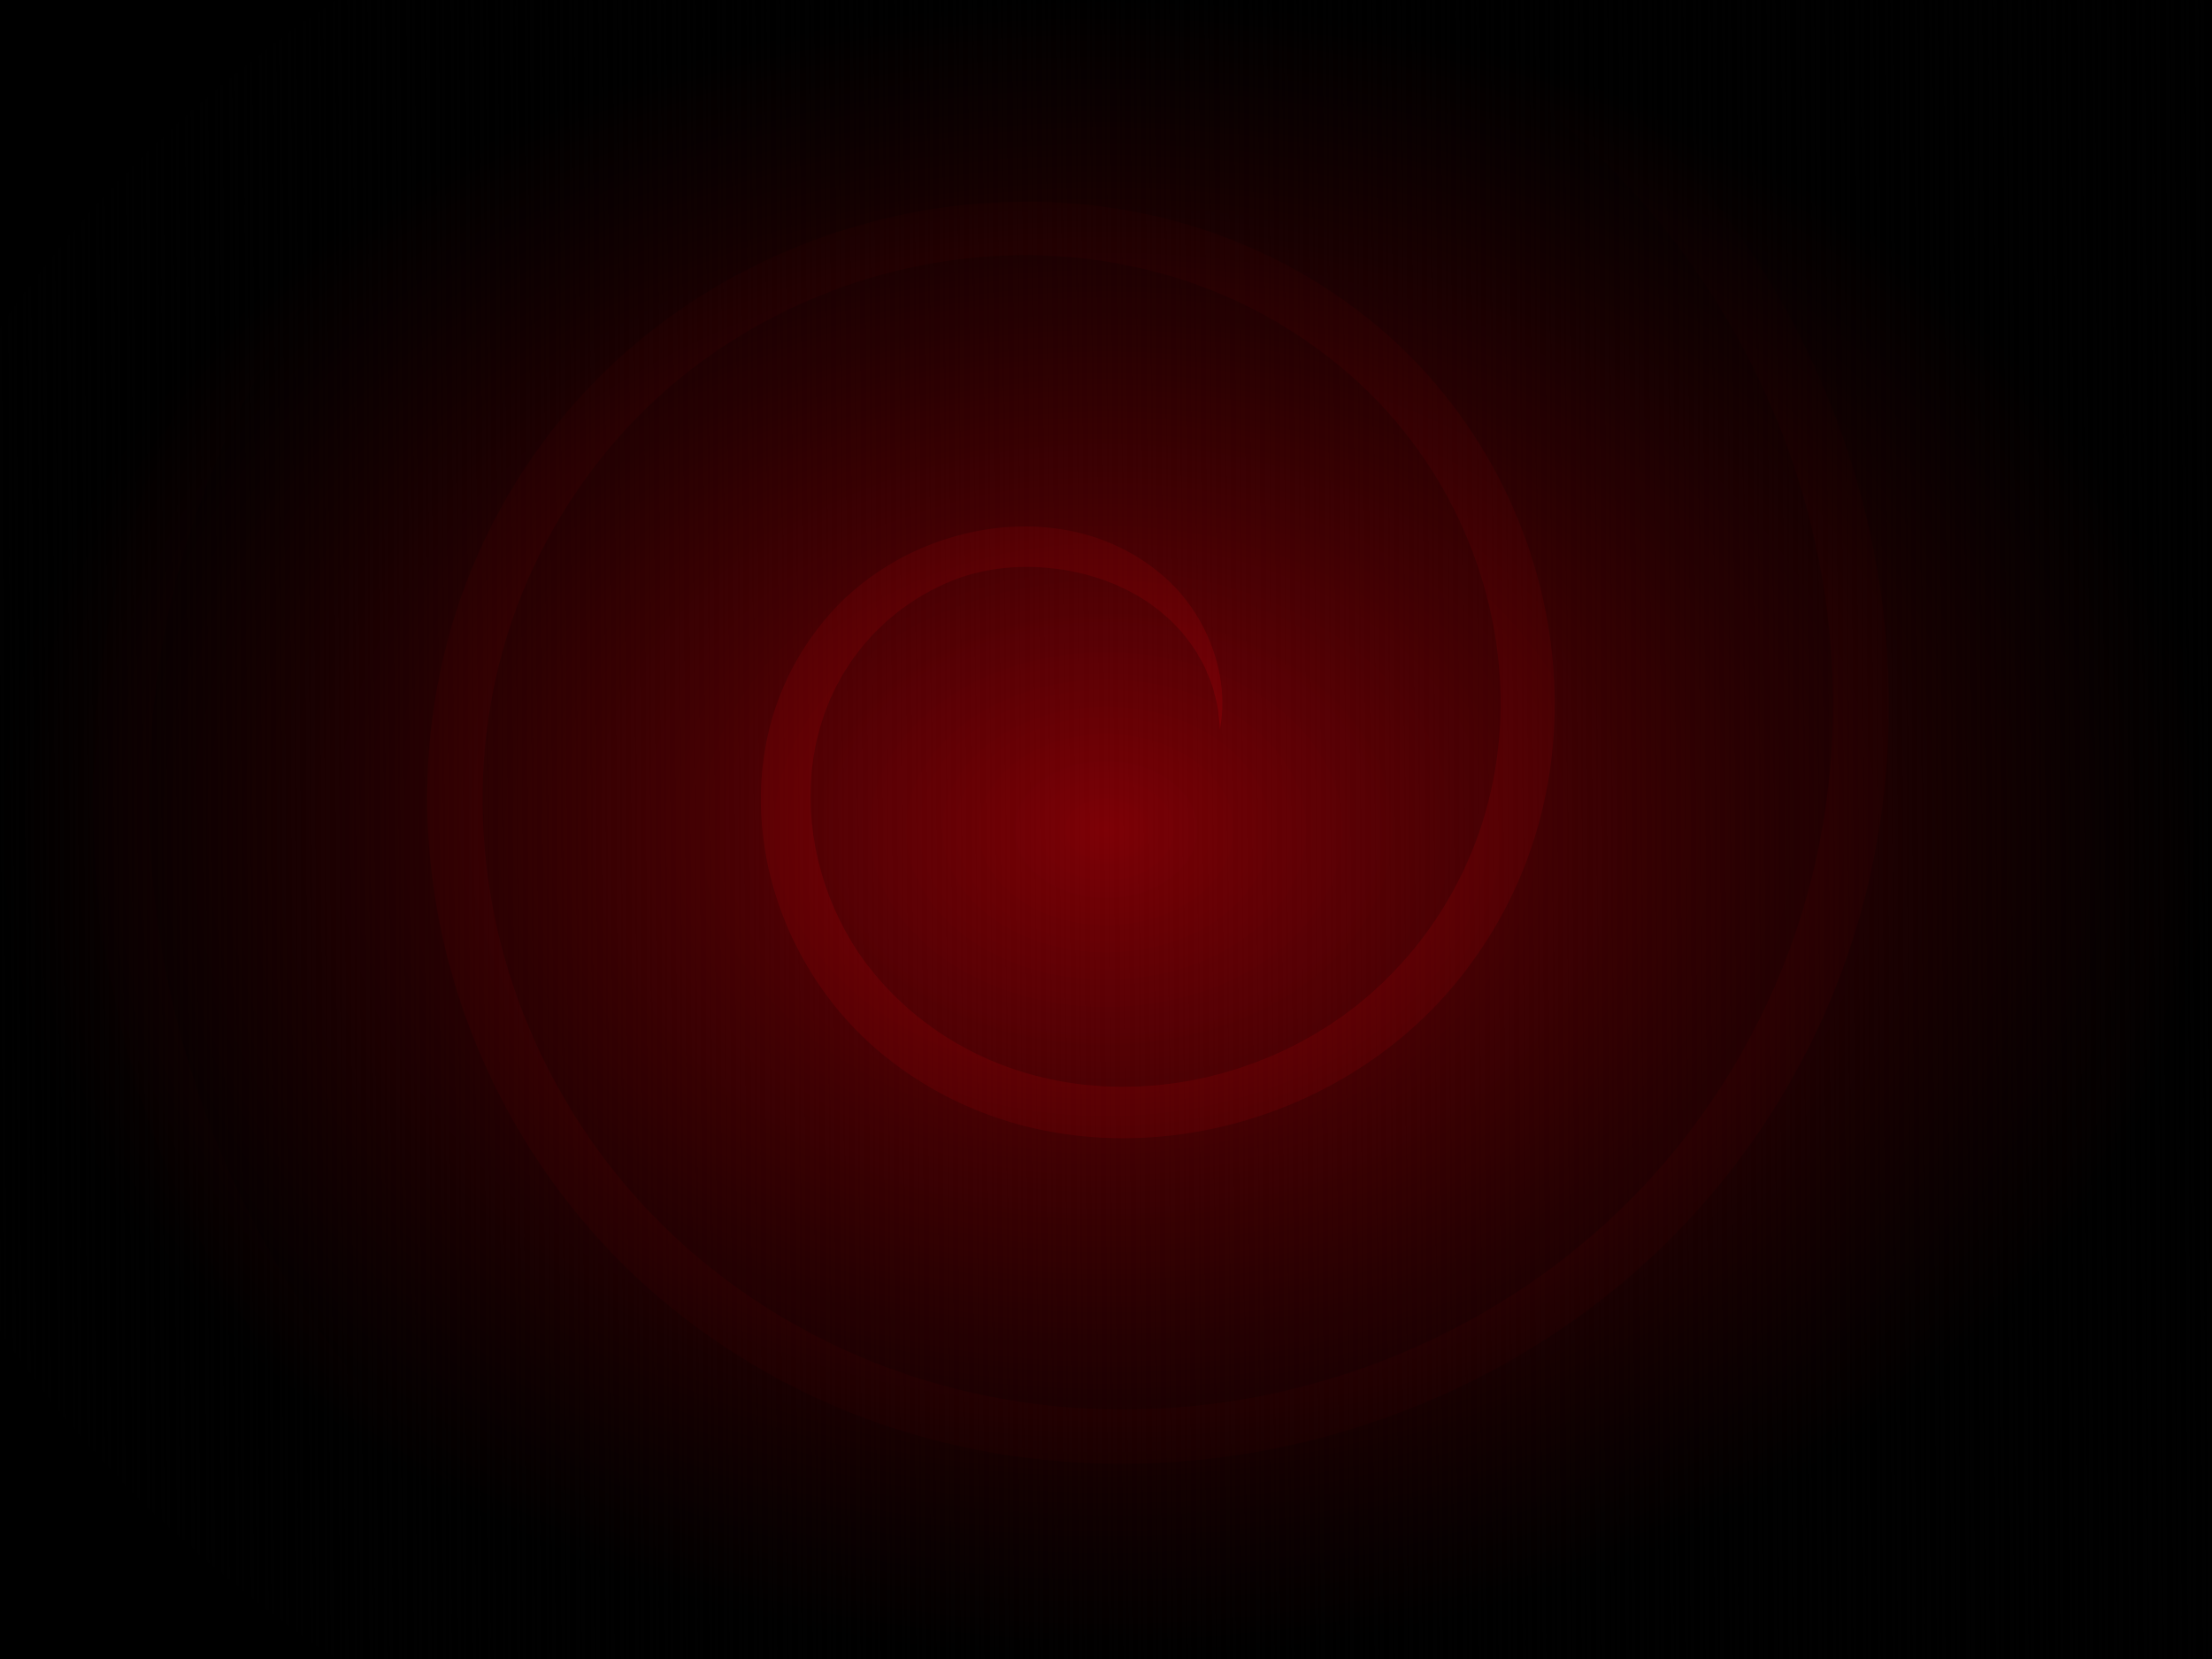 <?xml version="1.0" encoding="UTF-8" standalone="no"?>
<!-- Created with Inkscape (http://www.inkscape.org/) -->

<svg
   xmlns:dc="http://purl.org/dc/elements/1.1/"
   xmlns:cc="http://creativecommons.org/ns#"
   xmlns:rdf="http://www.w3.org/1999/02/22-rdf-syntax-ns#"
   xmlns:svg="http://www.w3.org/2000/svg"
   xmlns="http://www.w3.org/2000/svg"
   xmlns:xlink="http://www.w3.org/1999/xlink"
   xmlns:sodipodi="http://sodipodi.sourceforge.net/DTD/sodipodi-0.dtd"
   xmlns:inkscape="http://www.inkscape.org/namespaces/inkscape"
   id="svg6346"
   sodipodi:version="0.32"
   inkscape:version="1.2.2 (b0a8486541, 2022-12-01)"
   width="1600"
   height="1200"
   version="1.0"
   sodipodi:docname="background.svg"
   inkscape:output_extension="org.inkscape.output.svg.inkscape"
   inkscape:export-filename="/home/klaymen/Desktop/test.png"
   inkscape:export-xdpi="90"
   inkscape:export-ydpi="90"
   style="display:inline">
  <rect width="100%" height="100%" fill="#808080" stroke="none"/>
  <sodipodi:namedview
     pagecolor="#ffffff"
     bordercolor="#666666"
     borderopacity="1"
     objecttolerance="10"
     gridtolerance="10"
     guidetolerance="10"
     inkscape:pageopacity="0"
     inkscape:pageshadow="2"
     inkscape:window-width="1280"
     inkscape:window-height="738"
     id="namedview6348"
     showgrid="false"
     inkscape:zoom="0.35355339"
     inkscape:cx="548.64957"
     inkscape:cy="445.43447"
     inkscape:window-x="-4"
     inkscape:window-y="-3"
     inkscape:current-layer="layer5"
     inkscape:window-maximized="1"
     showguides="true"
     inkscape:guide-bbox="true" />
  <defs
     id="defs6350">
    <linearGradient
       id="linearGradient3722">
      <stop
         style="stop-color:#ffffff;stop-opacity:1;"
         offset="0"
         id="stop3724" />
      <stop
         style="stop-color:#ffffff;stop-opacity:0;"
         offset="1"
         id="stop3726" />
    </linearGradient>
    <linearGradient
       id="linearGradient4176">
      <stop
         id="stop4178"
         offset="0"
         style="stop-color:#000000;stop-opacity:0;" />
      <stop
         id="stop4180"
         offset="1"
         style="stop-color:#000000;stop-opacity:0.812;" />
    </linearGradient>
    <linearGradient
       id="linearGradient3591-8">
      <stop
         style="stop-color:#980006;stop-opacity:1;"
         offset="0"
         id="stop3593-9" />
      <stop
         style="stop-color:#000000;stop-opacity:1;"
         offset="1"
         id="stop3595-7" />
    </linearGradient>
    <radialGradient
       r="960.5"
       fy="600"
       fx="958"
       cy="600"
       cx="958"
       gradientTransform="matrix(0.833,0,0,0.625,1.667,224.883)"
       gradientUnits="userSpaceOnUse"
       id="radialGradient3620"
       xlink:href="#linearGradient3591-8"
       inkscape:collect="always" />
    <radialGradient
       inkscape:collect="always"
       xlink:href="#linearGradient4176"
       id="radialGradient4174"
       cx="960"
       cy="600"
       fx="960"
       fy="600"
       r="957.509"
       gradientTransform="matrix(0.836,0,0,0.627,-2.081,224.025)"
       gradientUnits="userSpaceOnUse" />
    <radialGradient
       inkscape:collect="always"
       xlink:href="#linearGradient3722"
       id="radialGradient3758"
       gradientUnits="userSpaceOnUse"
       gradientTransform="matrix(1.46,2.3580727e-8,-1.6390329e-8,1.098,-448.997,-58.895)"
       cx="960"
       cy="600"
       fx="960"
       fy="600"
       r="957.509" />
    <mask
       maskUnits="userSpaceOnUse"
       id="mask3754">
      <rect
         style="opacity:0.441;fill:url(#radialGradient3758);fill-opacity:1;stroke:none;display:inline"
         id="rect3756"
         width="2361.112"
         height="1535.022"
         x="-227.805"
         y="-167.511" />
    </mask>
    <radialGradient
       inkscape:collect="always"
       xlink:href="#linearGradient3722"
       id="radialGradient3764"
       gradientUnits="userSpaceOnUse"
       gradientTransform="matrix(1.46,2.3580727e-8,-1.6390329e-8,1.098,-448.997,-58.895)"
       cx="960"
       cy="600"
       fx="960"
       fy="600"
       r="957.509" />
    <mask
       maskUnits="userSpaceOnUse"
       id="mask3760">
      <rect
         style="opacity:0.441;fill:url(#radialGradient3764);fill-opacity:1;stroke:none;display:inline"
         id="rect3762"
         width="2361.112"
         height="1535.022"
         x="-227.805"
         y="-167.511" />
    </mask>
    <mask
       maskUnits="userSpaceOnUse"
       id="mask2889">
      <rect
         y="-974.554"
         x="246.68"
         height="522.352"
         width="679.006"
         id="rect2891"
         style="fill:#ffffff;fill-opacity:1;stroke:none"
         transform="matrix(0.95,-0.312,-0.312,-0.95,0,0)" />
    </mask>
  </defs>
  <g
     inkscape:groupmode="layer"
     id="layer1"
     inkscape:label="BG"
     style="display:inline"
     sodipodi:insensitive="true">
    <rect
       style="fill:url(#radialGradient3620);fill-opacity:1;fill-rule:evenodd;stroke:none"
       id="rect2817"
       width="1600"
       height="1200"
       x="0"
       y="0" />
  </g>
  <g
     inkscape:groupmode="layer"
     id="layer7"
     inkscape:label="Swirl"
     style="opacity:0.184;display:inline"
     sodipodi:insensitive="true">
    <path
       transform="matrix(2.239,-0.717,-0.735,-2.183,-581.273,2238.845)"
       d="m 777.817,521.177 c 12.125,9.679 -7.065,21.119 -16.087,20.153 -24.449,-2.62 -31.712,-32.745 -24.218,-52.326 13.404,-35.026 57.422,-43.892 88.565,-28.284 45.704,22.904 56.386,82.417 32.35,124.804 -32.035,56.495 -107.523,69.011 -161.044,36.416 -67.35,-41.017 -81.704,-132.682 -40.482,-197.283 49.925,-78.241 157.869,-94.435 233.522,-44.548 89.154,58.791 107.191,183.075 48.614,269.761 C 871.408,749.954 730.745,769.835 633.037,702.55 522.016,626.098 500.29,469.031 576.292,360.311 661.555,238.343 835.044,214.771 954.771,299.499 c 132.919,94.064 158.338,283.989 64.877,414.718 C 916.789,858.093 710.418,885.358 568.691,783.161 413.856,671.512 384.744,448.686 495.682,295.964 616.117,130.168 855.402,99.208 1019.117,218.889 c 176.76,129.218 209.569,384.969 81.141,559.675"
       sodipodi:t0="0"
       sodipodi:argument="-18.175886"
       sodipodi:radius="412.57242"
       sodipodi:revolution="4"
       sodipodi:expansion="1"
       sodipodi:cy="521.17749"
       sodipodi:cx="777.81744"
       id="path3660"
       style="fill:none;stroke:#000000;stroke-width:85.407;stroke-linecap:round;stroke-linejoin:round;stroke-miterlimit:4;stroke-opacity:1;stroke-dasharray:none"
       sodipodi:type="spiral"
       mask="url(#mask2889)" />
  </g>
  <g
     inkscape:groupmode="layer"
     id="layer4"
     inkscape:label="Lines"
     style="opacity:0.556;display:inline"
     sodipodi:insensitive="true">
    <path
       id="path4887"
       style="opacity:0.135;fill:none;stroke:#ffffff;stroke-width:2.605px;stroke-linecap:butt;stroke-linejoin:miter;stroke-opacity:1"
       d="m 2037.86,-2459.528 21.96,4888.867 m -32.656,-4888.867 21.96,4888.867 m -32.656,-4888.867 21.96,4888.867 m -32.656,-4888.867 21.96,4888.867 m -32.656,-4888.867 21.96,4888.867 m -32.656,-4888.867 21.96,4888.867 m -32.656,-4888.867 21.96,4888.867 m -32.656,-4888.867 21.96,4888.867 m -32.656,-4888.867 21.96,4888.867 m -32.656,-4888.867 21.96,4888.867 m -32.656,-4888.867 21.96,4888.867 m -32.656,-4888.867 21.96,4888.867 m -32.656,-4888.867 21.96,4888.867 m -32.656,-4888.867 21.96,4888.867 m -32.656,-4888.867 21.96,4888.867 m -32.656,-4888.867 21.96,4888.867 m -32.656,-4888.867 21.96,4888.867 m -32.656,-4888.867 21.96,4888.867 m -32.656,-4888.867 21.96,4888.867 m -32.656,-4888.867 21.96,4888.867 m -32.656,-4888.867 21.96,4888.867 m -32.656,-4888.867 21.96,4888.867 m -32.656,-4888.867 21.96,4888.867 m -32.656,-4888.867 21.96,4888.867 m -32.656,-4888.867 21.96,4888.867 m -32.656,-4888.867 21.96,4888.867 m -32.656,-4888.867 21.96,4888.867 m -32.656,-4888.867 21.96,4888.867 m -32.656,-4888.867 21.96,4888.867 m -32.656,-4888.867 21.96,4888.867 m -32.656,-4888.867 21.96,4888.867 m -32.656,-4888.867 21.96,4888.867 m -32.656,-4888.867 21.96,4888.867 m -32.656,-4888.867 21.96,4888.867 m -32.656,-4888.867 21.96,4888.867 m -32.656,-4888.867 21.96,4888.867 m -32.656,-4888.867 21.96,4888.867 m -32.656,-4888.867 21.96,4888.867 m -32.656,-4888.867 21.96,4888.867 m -32.656,-4888.867 21.96,4888.867 m -32.656,-4888.867 21.96,4888.867 m -32.656,-4888.867 21.96,4888.867 m -32.656,-4888.867 21.96,4888.867 m -32.656,-4888.867 21.96,4888.867 m -32.656,-4888.867 21.96,4888.867 m -32.656,-4888.867 21.96,4888.867 m -32.656,-4888.867 21.96,4888.867 m -32.656,-4888.867 21.96,4888.867 m -32.656,-4888.867 21.96,4888.867 m -32.656,-4888.867 21.96,4888.867 m -32.656,-4888.867 21.96,4888.867 m -32.656,-4888.867 21.96,4888.867 m -32.656,-4888.867 21.96,4888.867 M 101.877,-2459.528 123.837,2429.339 M 91.181,-2459.528 113.141,2429.339 M 80.485,-2459.528 102.445,2429.339 m -32.656,-4888.867 21.96,4888.867 m -32.656,-4888.867 21.96,4888.867 m -32.656,-4888.867 21.96,4888.867 m -32.656,-4888.867 21.96,4888.867 m -32.656,-4888.867 21.96,4888.867 m -32.656,-4888.867 21.96,4888.867 M 5.613,-2459.528 27.573,2429.339 M -5.083,-2459.528 16.877,2429.339 M -15.779,-2459.528 6.181,2429.339 M -26.475,-2459.528 -4.515,2429.339 m -32.656,-4888.867 21.96,4888.867 m -32.656,-4888.867 21.96,4888.867 m -32.656,-4888.867 21.96,4888.867 m -32.656,-4888.867 21.96,4888.867 m -32.656,-4888.867 21.96,4888.867 m -32.656,-4888.867 21.96,4888.867 m -32.656,-4888.867 21.96,4888.867 m -32.656,-4888.867 21.96,4888.867 m -32.656,-4888.867 21.96,4888.867 m -32.656,-4888.867 21.96,4888.867 m -32.656,-4888.867 21.96,4888.867 m -32.656,-4888.867 21.96,4888.867 m -32.656,-4888.867 21.96,4888.867 m -32.656,-4888.867 21.96,4888.867 m -32.656,-4888.867 21.96,4888.867 m -32.656,-4888.867 21.96,4888.867 m -32.656,-4888.867 21.96,4888.867 m -32.656,-4888.867 21.96,4888.867 m -32.656,-4888.867 21.96,4888.867 m -32.656,-4888.867 21.96,4888.867 m -32.656,-4888.867 21.96,4888.867 m -32.656,-4888.867 21.96,4888.867 m -32.656,-4888.867 21.96,4888.867 m -32.656,-4888.867 21.96,4888.867 m -32.656,-4888.867 21.96,4888.867 m -32.656,-4888.867 21.96,4888.867 m -32.656,-4888.867 21.96,4888.867 m -32.656,-4888.867 21.96,4888.867 m -32.656,-4888.867 21.96,4888.867 m -32.656,-4888.867 21.96,4888.867 m -32.656,-4888.867 21.96,4888.867 m -32.656,-4888.867 21.96,4888.867 m -32.656,-4888.867 21.96,4888.867 m -32.656,-4888.867 21.96,4888.867 m -32.656,-4888.867 21.96,4888.867 m -32.656,-4888.867 21.96,4888.867 m -32.656,-4888.867 21.96,4888.867 m -32.656,-4888.867 21.96,4888.867 m -32.656,-4888.867 21.96,4888.867 m -32.656,-4888.867 21.96,4888.867 m -32.656,-4888.867 21.96,4888.867 m -32.656,-4888.867 21.96,4888.867 m -32.656,-4888.867 21.96,4888.867 m -32.656,-4888.867 21.96,4888.867 m -32.656,-4888.867 21.96,4888.867 m -32.656,-4888.867 21.96,4888.867 m -32.656,-4888.867 21.96,4888.867 m -32.656,-4888.867 21.96,4888.867 m -32.656,-4888.867 21.96,4888.867 m -32.656,-4888.867 21.96,4888.867 m -32.656,-4888.867 21.96,4888.867 m -32.656,-4888.867 21.96,4888.867 m -32.656,-4888.867 21.96,4888.867 m -32.656,-4888.867 21.96,4888.867 m -32.656,-4888.867 21.96,4888.867 m -32.656,-4888.867 21.96,4888.867 m -32.656,-4888.867 21.96,4888.867 m -32.656,-4888.867 21.96,4888.867 m -32.656,-4888.867 21.96,4888.867 m -32.656,-4888.867 21.96,4888.867 m -32.656,-4888.867 21.96,4888.867 m -32.656,-4888.867 21.96,4888.867 m -32.656,-4888.867 21.96,4888.867 m -32.656,-4888.867 21.96,4888.867 m -32.656,-4888.867 21.96,4888.867 m -32.656,-4888.867 21.96,4888.867 m -32.656,-4888.867 21.96,4888.867 m -32.656,-4888.867 21.96,4888.867 m -32.656,-4888.867 21.96,4888.867 m -32.656,-4888.867 21.96,4888.867 m -32.656,-4888.867 21.96,4888.867 m -32.656,-4888.867 21.96,4888.867 m -32.656,-4888.867 21.96,4888.867 m -32.656,-4888.867 21.96,4888.867 m -32.656,-4888.867 21.96,4888.867 m -32.656,-4888.867 21.96,4888.867 m -32.656,-4888.867 21.96,4888.867 m -32.656,-4888.867 21.96,4888.867 m -32.656,-4888.867 21.96,4888.867 m -32.656,-4888.867 21.96,4888.867 m -32.656,-4888.867 21.96,4888.867 m -32.656,-4888.867 21.96,4888.867 m -32.656,-4888.867 21.96,4888.867 m -32.656,-4888.867 21.96,4888.867 m -32.656,-4888.867 21.96,4888.867 m -32.656,-4888.867 21.96,4888.867 m -32.656,-4888.867 21.96,4888.867 m -32.656,-4888.867 21.96,4888.867 m -32.656,-4888.867 21.96,4888.867 m -32.656,-4888.867 21.96,4888.867 m -32.656,-4888.867 21.96,4888.867 m -32.656,-4888.867 21.96,4888.867 m -32.656,-4888.867 21.96,4888.867 m -32.656,-4888.867 21.96,4888.867 m -32.656,-4888.867 21.96,4888.867 m -32.656,-4888.867 21.96,4888.867 m -32.656,-4888.867 21.96,4888.867 m -32.656,-4888.867 21.96,4888.867 m -32.656,-4888.867 21.96,4888.867 m -32.656,-4888.867 21.96,4888.867 m -32.656,-4888.867 21.96,4888.867 m -32.656,-4888.867 21.96,4888.867 m -32.656,-4888.867 21.96,4888.867 m -32.656,-4888.867 21.96,4888.867 m -32.656,-4888.867 21.96,4888.867 m -32.656,-4888.867 21.96,4888.867 m -32.656,-4888.867 21.96,4888.867 m -32.656,-4888.867 21.96,4888.867 m -32.656,-4888.867 21.96,4888.867 m -32.656,-4888.867 21.96,4888.867 m -32.656,-4888.867 21.96,4888.867 m -32.656,-4888.867 21.96,4888.867 m -32.656,-4888.867 21.96,4888.867 m -32.656,-4888.867 21.96,4888.867 m -32.656,-4888.867 21.96,4888.867 m 2705.529,-4888.867 21.96,4888.867 m -32.656,-4888.867 21.96,4888.867 m -32.656,-4888.867 21.96,4888.867 m -32.656,-4888.867 21.96,4888.867 m -32.656,-4888.867 21.96,4888.867 m -32.656,-4888.867 21.96,4888.867 m -32.656,-4888.867 21.96,4888.867 m -32.656,-4888.867 21.96,4888.867 m -32.656,-4888.867 21.96,4888.867 m -32.656,-4888.867 21.96,4888.867 m -32.656,-4888.867 21.96,4888.867 m -32.656,-4888.867 21.96,4888.867 m -32.656,-4888.867 21.96,4888.867 m -32.656,-4888.867 21.96,4888.867 m -32.656,-4888.867 21.96,4888.867 m -32.656,-4888.867 21.96,4888.867 m -32.656,-4888.867 21.96,4888.867 m -32.656,-4888.867 21.96,4888.867 m -32.656,-4888.867 21.96,4888.867 m -32.656,-4888.867 21.96,4888.867 m -32.656,-4888.867 21.96,4888.867 m -32.656,-4888.867 21.96,4888.867 m -32.656,-4888.867 21.96,4888.867 m -32.656,-4888.867 21.96,4888.867 m -32.656,-4888.867 21.96,4888.867 m -32.656,-4888.867 21.96,4888.867 m -32.656,-4888.867 21.96,4888.867 m -32.656,-4888.867 21.96,4888.867 m -32.656,-4888.867 21.96,4888.867 m -32.656,-4888.867 21.96,4888.867 m -32.656,-4888.867 21.96,4888.867 m -32.656,-4888.867 21.96,4888.867 m -32.656,-4888.867 21.96,4888.867 m -32.656,-4888.867 21.96,4888.867 m -32.656,-4888.867 21.96,4888.867 m -32.656,-4888.867 21.96,4888.867 m -32.656,-4888.867 21.96,4888.867 m -32.656,-4888.867 21.96,4888.867 m -32.656,-4888.867 21.96,4888.867 m -32.656,-4888.867 21.96,4888.867 m -32.656,-4888.867 21.96,4888.867 m -32.656,-4888.867 21.96,4888.867 m -32.656,-4888.867 21.96,4888.867 m -32.656,-4888.867 21.96,4888.867 m -32.656,-4888.867 21.96,4888.867 m -32.656,-4888.867 21.96,4888.867 m -32.656,-4888.867 21.96,4888.867 m -32.656,-4888.867 21.96,4888.867 m -32.656,-4888.867 21.96,4888.867 m -32.656,-4888.867 21.96,4888.867 m -32.656,-4888.867 21.96,4888.867 m -32.656,-4888.867 21.96,4888.867 m -32.656,-4888.867 21.96,4888.867 m -32.656,-4888.867 21.96,4888.867 m -32.656,-4888.867 21.96,4888.867 m -32.656,-4888.867 21.96,4888.867 m -32.656,-4888.867 21.96,4888.867 m -32.656,-4888.867 21.96,4888.867 m -32.656,-4888.867 21.96,4888.867 m -32.656,-4888.867 21.96,4888.867 m -32.656,-4888.867 21.96,4888.867 m -32.656,-4888.867 21.96,4888.867 m -32.656,-4888.867 21.96,4888.867 m -32.656,-4888.867 21.96,4888.867 m -32.656,-4888.867 21.96,4888.867 m -32.656,-4888.867 21.96,4888.867 m -32.656,-4888.867 21.96,4888.867 m -32.656,-4888.867 21.96,4888.867 m -32.656,-4888.867 21.96,4888.867 m -32.656,-4888.867 21.96,4888.867 m -32.656,-4888.867 21.96,4888.867 m -32.656,-4888.867 21.96,4888.867 m -32.656,-4888.867 21.96,4888.867 m -32.656,-4888.867 21.96,4888.867 m -32.656,-4888.867 21.96,4888.867 m -32.656,-4888.867 21.96,4888.867 m -32.656,-4888.867 21.96,4888.867 m -32.656,-4888.867 21.96,4888.867 m -32.656,-4888.867 21.96,4888.867 m -32.656,-4888.867 21.96,4888.867 m -32.656,-4888.867 21.96,4888.867 m -32.656,-4888.867 21.96,4888.867 m -32.656,-4888.867 21.96,4888.867 m -32.656,-4888.867 21.96,4888.867 m -32.656,-4888.867 21.96,4888.867 m -32.656,-4888.867 21.96,4888.867 m -32.656,-4888.867 21.96,4888.867 m -32.656,-4888.867 21.96,4888.867 m -32.656,-4888.867 21.96,4888.867 m -32.656,-4888.867 21.96,4888.867 m -32.656,-4888.867 21.96,4888.867 m -32.656,-4888.867 21.96,4888.867 m -32.656,-4888.867 21.96,4888.867 m -32.656,-4888.867 21.96,4888.867 m -32.656,-4888.867 21.96,4888.867 m -32.656,-4888.867 21.96,4888.867 m -32.656,-4888.867 21.96,4888.867 m -32.656,-4888.867 21.96,4888.867 m -32.656,-4888.867 21.96,4888.867 m -32.656,-4888.867 21.96,4888.867 m -32.656,-4888.867 21.96,4888.867 m -32.656,-4888.867 21.96,4888.867 m -32.656,-4888.867 21.96,4888.867 m -32.656,-4888.867 21.96,4888.867 m -32.656,-4888.867 21.96,4888.867 m -32.656,-4888.867 21.96,4888.867 m -32.656,-4888.867 21.96,4888.867 m -32.656,-4888.867 21.96,4888.867 m -32.656,-4888.867 21.96,4888.867 m -32.656,-4888.867 21.96,4888.867 m -32.656,-4888.867 21.96,4888.867 m -32.656,-4888.867 21.96,4888.867 m -32.656,-4888.867 21.96,4888.867 m -32.656,-4888.867 21.96,4888.867 m -32.656,-4888.867 21.96,4888.867 m -32.656,-4888.867 21.96,4888.867 m -32.656,-4888.867 21.96,4888.867 m -32.656,-4888.867 21.96,4888.867 m -32.656,-4888.867 21.96,4888.867 m -32.656,-4888.867 21.96,4888.867 m -32.656,-4888.867 21.96,4888.867 m -32.656,-4888.867 21.96,4888.867 m -32.656,-4888.867 21.96,4888.867 m -32.656,-4888.867 21.96,4888.867 m -32.656,-4888.867 21.96,4888.867 m -32.656,-4888.867 21.96,4888.867 m -32.656,-4888.867 21.96,4888.867 m -32.656,-4888.867 21.96,4888.867"
       mask="url(#mask3760)" />
    <path
       d="m 2041.86,-2459.528 21.96,4888.867 m -32.656,-4888.867 21.96,4888.867 m -32.656,-4888.867 21.96,4888.867 m -32.656,-4888.867 21.96,4888.867 m -32.656,-4888.867 21.96,4888.867 m -32.656,-4888.867 21.96,4888.867 m -32.656,-4888.867 21.96,4888.867 m -32.656,-4888.867 21.96,4888.867 m -32.656,-4888.867 21.96,4888.867 m -32.656,-4888.867 21.96,4888.867 m -32.656,-4888.867 21.96,4888.867 m -32.656,-4888.867 21.96,4888.867 m -32.656,-4888.867 21.96,4888.867 m -32.656,-4888.867 21.96,4888.867 m -32.656,-4888.867 21.96,4888.867 m -32.656,-4888.867 21.96,4888.867 m -32.656,-4888.867 21.96,4888.867 m -32.656,-4888.867 21.96,4888.867 m -32.656,-4888.867 21.96,4888.867 m -32.656,-4888.867 21.96,4888.867 m -32.656,-4888.867 21.96,4888.867 m -32.656,-4888.867 21.96,4888.867 m -32.656,-4888.867 21.96,4888.867 m -32.656,-4888.867 21.96,4888.867 m -32.656,-4888.867 21.96,4888.867 m -32.656,-4888.867 21.96,4888.867 m -32.656,-4888.867 21.96,4888.867 m -32.656,-4888.867 21.96,4888.867 m -32.656,-4888.867 21.96,4888.867 m -32.656,-4888.867 21.96,4888.867 m -32.656,-4888.867 21.96,4888.867 m -32.656,-4888.867 21.96,4888.867 m -32.656,-4888.867 21.96,4888.867 m -32.656,-4888.867 21.96,4888.867 m -32.656,-4888.867 21.96,4888.867 m -32.656,-4888.867 21.96,4888.867 m -32.656,-4888.867 21.96,4888.867 m -32.656,-4888.867 21.96,4888.867 m -32.656,-4888.867 21.96,4888.867 m -32.656,-4888.867 21.96,4888.867 m -32.656,-4888.867 21.96,4888.867 m -32.656,-4888.867 21.96,4888.867 m -32.656,-4888.867 21.96,4888.867 m -32.656,-4888.867 21.96,4888.867 m -32.656,-4888.867 21.96,4888.867 m -32.656,-4888.867 21.96,4888.867 m -32.656,-4888.867 21.96,4888.867 m -32.656,-4888.867 21.96,4888.867 m -32.656,-4888.867 21.96,4888.867 m -32.656,-4888.867 21.96,4888.867 m -32.656,-4888.867 21.96,4888.867 m -32.656,-4888.867 21.96,4888.867 m -32.656,-4888.867 21.96,4888.867 M 105.877,-2459.528 127.837,2429.339 M 95.181,-2459.528 117.141,2429.339 M 84.485,-2459.528 106.445,2429.339 m -32.656,-4888.867 21.96,4888.867 m -32.656,-4888.867 21.96,4888.867 m -32.656,-4888.867 21.96,4888.867 m -32.656,-4888.867 21.96,4888.867 m -32.656,-4888.867 21.96,4888.867 m -32.656,-4888.867 21.96,4888.867 M 9.613,-2459.528 31.573,2429.339 M -1.083,-2459.528 20.877,2429.339 m -32.656,-4888.867 21.96,4888.867 m -32.656,-4888.867 21.96,4888.867 m -32.656,-4888.867 21.96,4888.867 m -32.656,-4888.867 21.96,4888.867 m -32.656,-4888.867 21.96,4888.867 m -32.656,-4888.867 21.96,4888.867 m -32.656,-4888.867 21.96,4888.867 m -32.656,-4888.867 21.96,4888.867 m -32.656,-4888.867 21.96,4888.867 m -32.656,-4888.867 21.96,4888.867 m -32.656,-4888.867 21.96,4888.867 m -32.656,-4888.867 21.96,4888.867 m -32.656,-4888.867 21.96,4888.867 m -32.656,-4888.867 21.96,4888.867 m -32.656,-4888.867 21.96,4888.867 m -32.656,-4888.867 21.96,4888.867 m -32.656,-4888.867 21.96,4888.867 m -32.656,-4888.867 21.96,4888.867 m -32.656,-4888.867 21.96,4888.867 m -32.656,-4888.867 21.96,4888.867 m -32.656,-4888.867 21.96,4888.867 m -32.656,-4888.867 21.96,4888.867 m -32.656,-4888.867 21.96,4888.867 m -32.656,-4888.867 21.96,4888.867 m -32.656,-4888.867 21.96,4888.867 m -32.656,-4888.867 21.96,4888.867 m -32.656,-4888.867 21.96,4888.867 m -32.656,-4888.867 21.96,4888.867 m -32.656,-4888.867 21.96,4888.867 m -32.656,-4888.867 21.96,4888.867 m -32.656,-4888.867 21.96,4888.867 m -32.656,-4888.867 21.96,4888.867 m -32.656,-4888.867 21.96,4888.867 m -32.656,-4888.867 21.96,4888.867 m -32.656,-4888.867 21.96,4888.867 m -32.656,-4888.867 21.96,4888.867 m -32.656,-4888.867 21.96,4888.867 m -32.656,-4888.867 21.96,4888.867 m -32.656,-4888.867 21.96,4888.867 m -32.656,-4888.867 21.96,4888.867 m -32.656,-4888.867 21.96,4888.867 m -32.656,-4888.867 21.96,4888.867 m -32.656,-4888.867 21.96,4888.867 m -32.656,-4888.867 21.96,4888.867 m -32.656,-4888.867 21.96,4888.867 m -32.656,-4888.867 21.96,4888.867 m -32.656,-4888.867 21.96,4888.867 m -32.656,-4888.867 21.96,4888.867 m -32.656,-4888.867 21.96,4888.867 m -32.656,-4888.867 21.96,4888.867 m -32.656,-4888.867 21.96,4888.867 m -32.656,-4888.867 21.96,4888.867 m -32.656,-4888.867 21.96,4888.867 m -32.656,-4888.867 21.96,4888.867 m -32.656,-4888.867 21.96,4888.867 m -32.656,-4888.867 21.96,4888.867 m -32.656,-4888.867 21.96,4888.867 m -32.656,-4888.867 21.96,4888.867 m -32.656,-4888.867 21.96,4888.867 m -32.656,-4888.867 21.96,4888.867 m -32.656,-4888.867 21.96,4888.867 m -32.656,-4888.867 21.96,4888.867 m -32.656,-4888.867 21.96,4888.867 m -32.656,-4888.867 21.96,4888.867 m -32.656,-4888.867 21.96,4888.867 m -32.656,-4888.867 21.96,4888.867 m -32.656,-4888.867 21.96,4888.867 m -32.656,-4888.867 21.96,4888.867 m -32.656,-4888.867 21.96,4888.867 m -32.656,-4888.867 21.96,4888.867 m -32.656,-4888.867 21.96,4888.867 m -32.656,-4888.867 21.96,4888.867 m -32.656,-4888.867 21.96,4888.867 m -32.656,-4888.867 21.96,4888.867 m -32.656,-4888.867 21.96,4888.867 m -32.656,-4888.867 21.96,4888.867 m -32.656,-4888.867 21.96,4888.867 m -32.656,-4888.867 21.96,4888.867 m -32.656,-4888.867 21.96,4888.867 m -32.656,-4888.867 21.96,4888.867 m -32.656,-4888.867 21.96,4888.867 m -32.656,-4888.867 21.96,4888.867 m -32.656,-4888.867 21.96,4888.867 m -32.656,-4888.867 21.96,4888.867 m -32.656,-4888.867 21.96,4888.867 m -32.656,-4888.867 21.96,4888.867 m -32.656,-4888.867 21.96,4888.867 m -32.656,-4888.867 21.96,4888.867 m -32.656,-4888.867 21.96,4888.867 m -32.656,-4888.867 21.96,4888.867 m -32.656,-4888.867 21.96,4888.867 m -32.656,-4888.867 21.96,4888.867 m -32.656,-4888.867 21.96,4888.867 m -32.656,-4888.867 21.96,4888.867 m -32.656,-4888.867 21.96,4888.867 m -32.656,-4888.867 21.96,4888.867 m -32.656,-4888.867 21.96,4888.867 m -32.656,-4888.867 21.96,4888.867 m -32.656,-4888.867 21.96,4888.867 m -32.656,-4888.867 21.96,4888.867 m -32.656,-4888.867 21.96,4888.867 m -32.656,-4888.867 21.96,4888.867 m -32.656,-4888.867 21.96,4888.867 m -32.656,-4888.867 21.96,4888.867 m -32.656,-4888.867 21.96,4888.867 m -32.656,-4888.867 21.96,4888.867 m -32.656,-4888.867 21.96,4888.867 m -32.656,-4888.867 21.96,4888.867 m -32.656,-4888.867 21.96,4888.867 m -32.656,-4888.867 21.96,4888.867 m -32.656,-4888.867 21.96,4888.867 m -32.656,-4888.867 21.96,4888.867 m -32.656,-4888.867 21.96,4888.867 m -32.656,-4888.867 21.96,4888.867 m -32.656,-4888.867 21.96,4888.867 m -32.656,-4888.867 21.96,4888.867 m -32.656,-4888.867 21.96,4888.867 m 2705.529,-4888.867 21.96,4888.867 m -32.656,-4888.867 21.96,4888.867 m -32.656,-4888.867 21.96,4888.867 m -32.656,-4888.867 21.96,4888.867 m -32.656,-4888.867 21.96,4888.867 m -32.656,-4888.867 21.96,4888.867 m -32.656,-4888.867 21.96,4888.867 m -32.656,-4888.867 21.96,4888.867 m -32.656,-4888.867 21.96,4888.867 m -32.656,-4888.867 21.96,4888.867 m -32.656,-4888.867 21.96,4888.867 m -32.656,-4888.867 21.96,4888.867 m -32.656,-4888.867 21.96,4888.867 m -32.656,-4888.867 21.96,4888.867 m -32.656,-4888.867 21.96,4888.867 m -32.656,-4888.867 21.96,4888.867 m -32.656,-4888.867 21.96,4888.867 m -32.656,-4888.867 21.96,4888.867 m -32.656,-4888.867 21.96,4888.867 m -32.656,-4888.867 21.96,4888.867 m -32.656,-4888.867 21.96,4888.867 m -32.656,-4888.867 21.96,4888.867 m -32.656,-4888.867 21.96,4888.867 m -32.656,-4888.867 21.96,4888.867 m -32.656,-4888.867 21.96,4888.867 m -32.656,-4888.867 21.96,4888.867 m -32.656,-4888.867 21.96,4888.867 m -32.656,-4888.867 21.96,4888.867 m -32.656,-4888.867 21.96,4888.867 m -32.656,-4888.867 21.96,4888.867 m -32.656,-4888.867 21.96,4888.867 m -32.656,-4888.867 21.96,4888.867 m -32.656,-4888.867 21.96,4888.867 m -32.656,-4888.867 21.96,4888.867 m -32.656,-4888.867 21.96,4888.867 m -32.656,-4888.867 21.96,4888.867 m -32.656,-4888.867 21.96,4888.867 m -32.656,-4888.867 21.96,4888.867 m -32.656,-4888.867 21.96,4888.867 m -32.656,-4888.867 21.96,4888.867 m -32.656,-4888.867 21.96,4888.867 m -32.656,-4888.867 21.96,4888.867 m -32.656,-4888.867 21.96,4888.867 m -32.656,-4888.867 21.96,4888.867 m -32.656,-4888.867 21.96,4888.867 m -32.656,-4888.867 21.96,4888.867 m -32.656,-4888.867 21.96,4888.867 m -32.656,-4888.867 21.96,4888.867 m -32.656,-4888.867 21.96,4888.867 m -32.656,-4888.867 21.96,4888.867 m -32.656,-4888.867 21.96,4888.867 m -32.656,-4888.867 21.96,4888.867 m -32.656,-4888.867 21.96,4888.867 m -32.656,-4888.867 21.96,4888.867 m -32.656,-4888.867 21.96,4888.867 m -32.656,-4888.867 21.96,4888.867 m -32.656,-4888.867 21.96,4888.867 m -32.656,-4888.867 21.96,4888.867 m -32.656,-4888.867 21.96,4888.867 m -32.656,-4888.867 21.96,4888.867 m -32.656,-4888.867 21.96,4888.867 m -32.656,-4888.867 21.96,4888.867 m -32.656,-4888.867 21.96,4888.867 m -32.656,-4888.867 21.96,4888.867 m -32.656,-4888.867 21.96,4888.867 m -32.656,-4888.867 21.96,4888.867 m -32.656,-4888.867 21.96,4888.867 m -32.656,-4888.867 21.96,4888.867 m -32.656,-4888.867 21.96,4888.867 m -32.656,-4888.867 21.96,4888.867 m -32.656,-4888.867 21.96,4888.867 m -32.656,-4888.867 21.96,4888.867 m -32.656,-4888.867 21.96,4888.867 m -32.656,-4888.867 21.96,4888.867 m -32.656,-4888.867 21.96,4888.867 m -32.656,-4888.867 21.96,4888.867 m -32.656,-4888.867 21.96,4888.867 m -32.656,-4888.867 21.96,4888.867 m -32.656,-4888.867 21.96,4888.867 m -32.656,-4888.867 21.96,4888.867 m -32.656,-4888.867 21.96,4888.867 m -32.656,-4888.867 21.96,4888.867 m -32.656,-4888.867 21.96,4888.867 m -32.656,-4888.867 21.96,4888.867 m -32.656,-4888.867 21.96,4888.867 m -32.656,-4888.867 21.96,4888.867 m -32.656,-4888.867 21.96,4888.867 m -32.656,-4888.867 21.96,4888.867 m -32.656,-4888.867 21.96,4888.867 m -32.656,-4888.867 21.96,4888.867 m -32.656,-4888.867 21.96,4888.867 m -32.656,-4888.867 21.96,4888.867 m -32.656,-4888.867 21.96,4888.867 m -32.656,-4888.867 21.96,4888.867 m -32.656,-4888.867 21.96,4888.867 m -32.656,-4888.867 21.96,4888.867 m -32.656,-4888.867 21.96,4888.867 m -32.656,-4888.867 21.96,4888.867 m -32.656,-4888.867 21.96,4888.867 m -32.656,-4888.867 21.96,4888.867 m -32.656,-4888.867 21.96,4888.867 m -32.656,-4888.867 21.96,4888.867 m -32.656,-4888.867 21.96,4888.867 m -32.656,-4888.867 21.96,4888.867 m -32.656,-4888.867 21.96,4888.867 m -32.656,-4888.867 21.96,4888.867 m -32.656,-4888.867 21.96,4888.867 m -32.656,-4888.867 21.96,4888.867 m -32.656,-4888.867 21.96,4888.867 m -32.656,-4888.867 21.96,4888.867 m -32.656,-4888.867 21.96,4888.867 m -32.656,-4888.867 21.96,4888.867 m -32.656,-4888.867 21.96,4888.867 m -32.656,-4888.867 21.96,4888.867 m -32.656,-4888.867 21.96,4888.867 m -32.656,-4888.867 21.96,4888.867 m -32.656,-4888.867 21.96,4888.867 m -32.656,-4888.867 21.96,4888.867 m -32.656,-4888.867 21.96,4888.867 m -32.656,-4888.867 21.96,4888.867 m -32.656,-4888.867 21.96,4888.867 m -32.656,-4888.867 21.96,4888.867 m -32.656,-4888.867 21.96,4888.867 m -32.656,-4888.867 21.96,4888.867 m -32.656,-4888.867 21.96,4888.867 m -32.656,-4888.867 21.96,4888.867 m -32.656,-4888.867 21.96,4888.867 m -32.656,-4888.867 21.96,4888.867"
       style="opacity:0.135;fill:none;stroke:#ffffff;stroke-width:2.605px;stroke-linecap:butt;stroke-linejoin:miter;stroke-opacity:1"
       id="path2881"
       mask="url(#mask3754)" />
  </g>
  <g
     inkscape:groupmode="layer"
     id="layer3"
     inkscape:label="Dark Edge"
     style="display:inline"
     sodipodi:insensitive="true">
    <rect
       style="opacity:0.441;fill:url(#radialGradient4174);fill-opacity:1;stroke:none;display:inline"
       id="rect4166"
       width="1600"
       height="1200"
       x="0"
       y="0" />
  </g>
  <g
     inkscape:groupmode="layer"
     id="layer5"
     inkscape:label="Text"
     style="display:inline" />
</svg>
